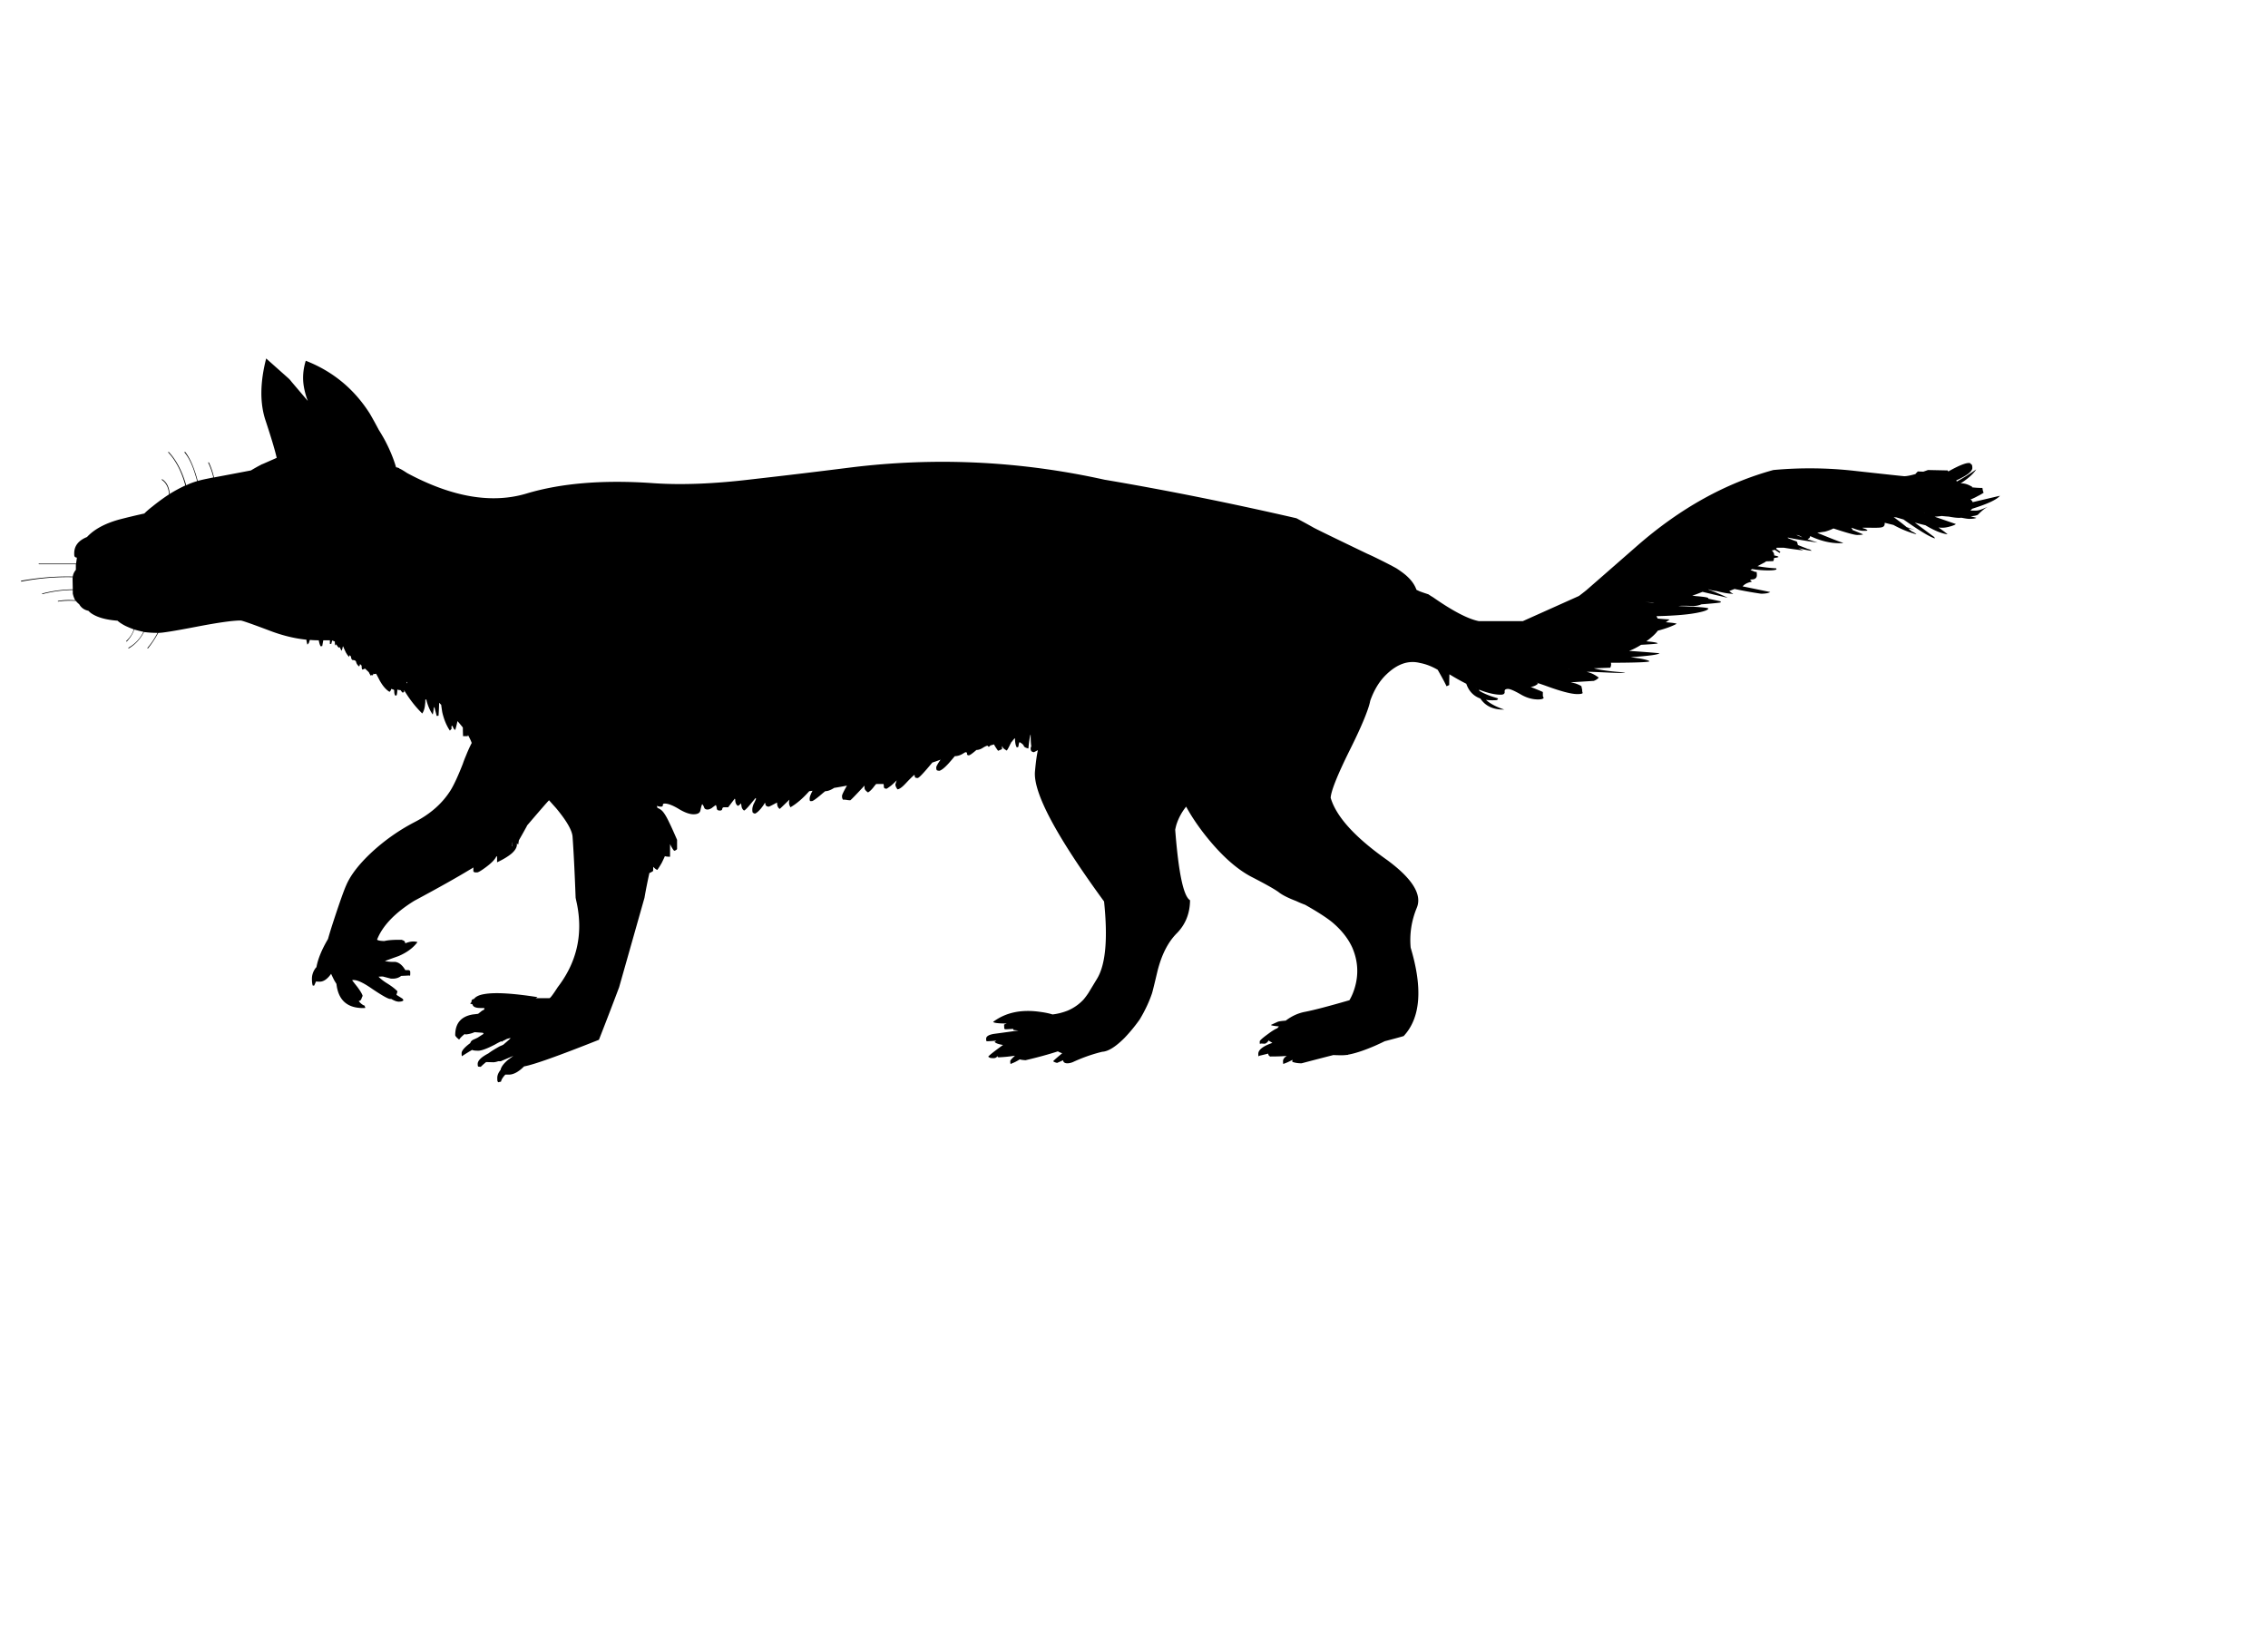 <svg xmlns="http://www.w3.org/2000/svg" xmlns:dc="http://dublincore.org/documents/dcmi-terms/" height="400" version="1.2" viewBox="0 0 550 400" width="550"><path d="M384.7 143.15c.2-.167 4.3-3.75 12.3-10.75 10.366-9.066 21.384-15.2 33.05-18.4a96.795 96.795 0 0 1 19.65.2c7.866.867 11.899 1.3 12.1 1.3.132 0 .273-.008.425-.025.293-.03.635-.088 1.025-.175.376-.08.802-.188 1.275-.325.038-.096.13-.205.274-.325.167-.167.25-.267.25-.3l1.375.05c.354-.125.729-.258 1.125-.4l4.75.1c.058.086.116.169.175.25 2.827-1.585 4.603-2.251 5.325-2 0 .066.084.15.25.25.167.1.25.4.25.9 0 .836-1.3 1.845-3.899 3.025a.883.883 0 0 1 .125.275 48.961 48.961 0 0 0 4.725-2.95c-.731 1.11-1.998 2.243-3.8 3.4.841-.075 1.79.208 2.85.85l-.1.1c.866.1 1.717.15 2.55.15.066.566.167.95.3 1.15-.5.333-.967.6-1.399.8-.645.364-1.245.648-1.801.85.075.046.142.096.2.15.148.132.257.299.325.5 4.15-.976 6.358-1.493 6.625-1.55-.786.943-3.036 1.993-6.75 3.15a2.107 2.107 0 0 1-.45.45h1.25c.5 0 1.033-.117 1.601-.35.322-.129.831-.337 1.524-.625-.713.314-1.538.956-2.475 1.925-.218.2-.826.341-1.825.425.463.127.938.252 1.425.375-.333.167-.916.25-1.75.25-.344 0-.969-.092-1.875-.275a7.182 7.182 0 0 1-.625.025c-.582 0-1.407-.1-2.475-.3a35.629 35.629 0 0 1-1.7-.15c-.626.092-1.2.15-1.725.175 1.548.531 3.264 1.123 5.149 1.775-.133.167-.55.35-1.25.55-.767.233-1.434.35-2 .35-.28 0-.597-.017-.95-.05 1.22.853 1.953 1.402 2.2 1.65-1.469-.194-3.261-.927-5.375-2.2a65.2 65.2 0 0 1-2.575-.65c1.124.841 2.69 2.008 4.7 3.5l.2.35c-1.2-.333-3.65-1.8-7.35-4.4a11.15 11.15 0 0 1-.275-.2c-.606-.173-1.182-.339-1.725-.5-.223-.02-.448-.045-.676-.075a60.898 60.898 0 0 1 3.176 2.45c.603.197 1.235.405 1.899.625-.533-.116-1.059-.232-1.575-.35.279.231.555.465.825.7l.5.25c.367.2.601.367.7.5a24.84 24.84 0 0 1-5.575-2.275c-.734-.18-1.435-.354-2.1-.525a.75.75 0 0 0-.025.2c0 .5-.25.8-.75.9-.366.1-1.283.133-2.75.1h-1.85a.445.445 0 0 0 .05.1l.5.15c.333.133.517.25.55.35.233.1-.066.15-.899.15-.653 0-1.587-.242-2.801-.725h-.175c.114.107.223.216.325.325l-.1.15c.823.337 1.707.704 2.649 1.1-.133.1-.616.15-1.45.15-.642 0-2.55-.525-5.725-1.575-.624.315-1.316.574-2.075.775-.726.102-1.342.194-1.85.275 3.416 1.414 5.449 2.205 6.1 2.375.334.1.084.15-.75.15-2.066 0-4.217-.483-6.45-1.45-.188-.079-.396-.17-.625-.275-.042.243-.117.417-.225.525a2.11 2.11 0 0 0-.4.25l2.45.8c-3.204-.462-5.62-.87-7.25-1.225v.125c.773.335 1.507.619 2.2.85l.25.75a1.62 1.62 0 0 1-.05.075c.737.292 1.521.601 2.35.925l.5.15c.3.133.467.25.5.35a21.954 21.954 0 0 1-3.175-.675l1.175.575a104.82 104.82 0 0 1-4.725-.65h-1.7c-.045.09-.104.173-.175.25.34.235.689.485 1.05.75l-.2.25a76.49 76.49 0 0 0-1.175-.75 1.915 1.915 0 0 1-.7.15c.384.387.575.753.575 1.1v.125c.675.122 1.024.247 1.05.375-.234.118-.593.192-1.075.225-.039.406-.114.664-.225.775l-1.7.05a3.844 3.844 0 0 1-.35.25l-1.75.925c1.456.259 2.973.434 4.55.525l.05.25c-.267.167-.916.25-1.95.25-1.31 0-2.618-.108-3.925-.325-.142.072-.283.147-.425.225l1.25.5.15-.1c.1.033.149.317.149.85 0 .533-.267.867-.8 1l-.875.1c.222.186.363.353.425.5-.989.191-1.723.566-2.2 1.125 1.939.394 4.173.853 6.7 1.375-.434.267-1.184.4-2.25.4a94.189 94.189 0 0 1-6.399-1.15h-.025c-.537.225-.962.391-1.275.5l.7.55c.094.034.177.067.25.1-.039.002-.08.002-.125 0l.125.1c-.16-.035-.318-.068-.475-.1-.826-.034-1.984-.242-3.476-.625-.82-.083-1.462-.225-1.925-.425a1.55 1.55 0 0 1-.125.05 45.59 45.59 0 0 1 4.7 2c-2.566-.601-4.608-1.084-6.125-1.45-1.188.467-1.797.7-1.825.7l-.675.175c.25.047.509.098.775.15 2.014.15 3.064.325 3.149.525a.767.767 0 0 1-.075.1c.941.198 1.95.415 3.025.65l.05.25c-.133.066-.967.167-2.5.3-.873.076-1.599.134-2.175.175-.582.253-1.258.395-2.025.425-1.767-.1-2.949-.1-3.55 0 4.733.167 7.15.367 7.25.6-.1.333-.883.65-2.35.95-2.263.494-5.679.794-10.25.9.112.205.212.397.3.575a65.45 65.45 0 0 0 2.9.225l-.926.675c1.576.119 2.451.244 2.625.375-1.103.6-2.628 1.158-4.574 1.675-.531.75-1.456 1.609-2.775 2.575 1.756.154 2.673.32 2.75.5-.091.091-1.433.208-4.025.35-1.001.63-1.968 1.122-2.899 1.475 2.869.188 5.327.38 7.375.575-.3.333-2.634.65-7 .95l2.149.3c1.467.267 2.267.5 2.4.7-.167.2-2.833.317-8 .35h-1.35c.1.4.05.8-.15 1.2l-4 .15c1.833.467 4.366.8 7.6 1-.199.133-1.399.15-3.6.05-3-.133-4.6-.2-4.8-.2h-.95c.3.066.583.15.85.25.634.2 1.334.583 2.101 1.15-.267.333-.667.6-1.2.8l-5.6.35 1.1.25c.767.267 1.267.5 1.5.7l.2.95c-.033.167 0 .383.1.65 0 .2-.434.3-1.3.3-1.467 0-4.05-.684-7.75-2.05-.767-.267-1.5-.517-2.2-.75.134.067.283.15.45.25-.366.367-.9.633-1.6.8h-.25c1.767.7 2.767 1.117 3 1.25v1l.199.4c-.1.267-.55.4-1.35.4-1.467 0-2.917-.433-4.35-1.3-1.467-.833-2.45-1.25-2.95-1.25-.634 0-.9.25-.8.75 0 .433-.317.65-.95.65-1.446 0-3.204-.408-5.275-1.225.034.104.067.204.101.3 1.104.672 2.563 1.264 4.375 1.775l.149.25a5.69 5.69 0 0 1-.35.2c-.167.034-.533.05-1.101.05-.532 0-1.032-.033-1.5-.1 1.052.939 2.535 1.723 4.45 2.35-2.643.062-4.575-.83-5.8-2.675-1.565-.565-2.666-1.657-3.3-3.275a2.682 2.682 0 0 1-.101-.3 57.894 57.894 0 0 1-4.1-2.3c-.033.633-.05 1.5-.05 2.6l-.65.3c-.399-.867-1.116-2.2-2.149-4-1.434-.833-2.867-1.383-4.301-1.65-2.767-.7-5.466.217-8.1 2.75-1.667 1.567-2.983 3.7-3.95 6.4-.133.7-.383 1.55-.75 2.55-.833 2.333-2.267 5.533-4.3 9.6-2.934 5.933-4.45 9.733-4.55 11.4 1.333 4.567 5.899 9.6 13.7 15.1 6.1 4.5 8.5 8.351 7.199 11.551-1.3 3.133-1.8 6.366-1.5 9.699 2.967 9.9 2.4 17.051-1.699 21.45-.9.267-2.434.684-4.601 1.25-.666.334-1.45.7-2.35 1.101-2.634 1.133-4.8 1.85-6.5 2.149l-.15.101v-.051c-.533.067-1.033.101-1.5.101-.5 0-1.149-.017-1.95-.05-2.366.6-4.933 1.267-7.699 2-.667 0-1.25-.067-1.75-.2l-.5-.15c0-.2.017-.366.05-.5-.8.434-1.5.75-2.101.95-.133.2-.199-.017-.199-.65 0-.433.3-.85.899-1.25-.967.101-2.316.15-4.05.15l-.25-.2c-.1-.1-.167-.267-.2-.5-.8.2-1.55.384-2.25.55-.1.301-.149.134-.149-.5 0-.966 1.133-1.85 3.399-2.649l-.05-.05c-.4-.233-.667-.4-.8-.5v-.101c-.3.5-.634.783-1 .851l-1-.051c-.134.301-.2.134-.2-.5 0-.233.667-.833 2-1.8.934-.7 1.684-1.166 2.25-1.399a5.49 5.49 0 0 0 .4-.45c-1.167-.101-1.817-.217-1.95-.351 1.066-.5 1.649-.767 1.75-.8.333-.1.95-.184 1.85-.25 1.4-1.066 2.9-1.767 4.5-2.1 2.134-.4 5.783-1.351 10.95-2.851.533-.899.967-1.916 1.3-3.05.967-3.267.767-6.5-.6-9.7-1-2.199-2.601-4.233-4.8-6.1-1.367-1.134-3.584-2.566-6.65-4.3a24.305 24.305 0 0 1-2.15-.9c-1.833-.7-3.183-1.366-4.05-2-.866-.7-3.184-2.017-6.95-3.95-3.733-2-7.533-5.483-11.399-10.449-1.7-2.2-3.134-4.367-4.3-6.5a13.472 13.472 0 0 0-2.351 4.35c-.1.333-.2.75-.3 1.25.8 10.434 2 16.134 3.6 17.1-.033 3.2-1.1 5.867-3.199 8-2.134 2.134-3.7 5.2-4.7 9.2-.7 2.967-1.134 4.733-1.3 5.3-.7 2.101-1.7 4.233-3 6.4a39.157 39.157 0 0 1-3.7 4.5c-2.167 2.167-3.967 3.283-5.4 3.35l-.4.101a38.469 38.469 0 0 0-6.7 2.399c-.4.167-.8.267-1.2.301-.733.033-1.133-.217-1.2-.75-.466.233-.95.449-1.45.649-.434-.1-.75-.233-.95-.399.167-.2.567-.567 1.2-1.101.433-.366.767-.649 1-.85a4.187 4.187 0 0 1-1.05-.45c-2.233.733-4.85 1.45-7.85 2.15-.6-.034-1.067-.101-1.4-.2-.733.467-1.433.816-2.1 1.05-.133.2-.2-.017-.2-.65 0-.166.383-.6 1.15-1.3-1.233.2-2.55.334-3.95.4l-.2-.05c-.067 0-.1-.084-.1-.25-.066.033-.117.1-.15.199-.2.2-.467.301-.8.301-.434 0-.733-.034-.9-.101a4.715 4.715 0 0 1-.4-.25c.233-.333 1.434-1.283 3.6-2.85-1.1-.167-1.783-.417-2.05-.75.133-.101.283-.2.45-.3-1.033.1-1.8.149-2.3.149h-.05c-.1 0-.15-.2-.15-.6 0-.601.667-1 2-1.2.767-.1 2.717-.366 5.85-.8l-1-.101h-.15c-.067 0-.117-.1-.15-.3-.967.066-1.567.101-1.8.101a.484.484 0 0 1-.35-.15l-.05-1 .65-.25c-2.033 0-3.133-.134-3.3-.4 3.066-2.3 6.917-3.1 11.55-2.399 1.033.133 1.983.333 2.85.6 1.2-.133 2.4-.434 3.6-.899a11.114 11.114 0 0 0 3.9-2.7c.4-.467.8-1 1.2-1.601l2.15-3.55c2.033-3.434 2.583-9.649 1.65-18.649-11.667-15.967-17.25-26.5-16.75-31.601.2-2.233.433-3.933.7-5.1-.5.267-.833.433-1 .5-.267-.067-.434-.133-.5-.2-.167-.1-.25-.35-.25-.75 0-.1.05-.267.15-.5-.1-.6-.15-1.483-.15-2.65l-.05-.2c-.2.767-.367 1.9-.5 3.4-.667-.167-1.033-.367-1.1-.6-.1-.3-.45-.617-1.05-.95-.067.1-.133.283-.2.55-.033.333-.066.534-.1.6l-.35.15c-.3-.466-.45-1.216-.45-2.25-.167.1-.383.333-.65.7a.902.902 0 0 1-.25.25c-.033.133-.1.267-.2.4-.367.8-.667 1.35-.9 1.65-.5-.3-.8-.517-.9-.65a1.976 1.976 0 0 0-.25-.45v.75c-.3.133-.617.267-.95.4a12.08 12.08 0 0 1-1-1.55c-.3.1-.583.184-.85.25-.133.133-.267.25-.4.35-.133-.1-.25-.2-.35-.3-.333.1-.684.267-1.05.5-.566.367-1.1.55-1.6.55-1 .867-1.617 1.3-1.85 1.3-.3 0-.45-.133-.45-.4.067-.233-.067-.35-.4-.35l-.85.5c-.567.3-1.133.45-1.7.45-.466.567-.95 1.133-1.45 1.7-1 1.1-1.767 1.717-2.3 1.85-.3-.034-.483-.067-.55-.1-.133-.067-.2-.3-.2-.7 0-.267.35-.9 1.05-1.9-.7.267-1.367.5-2 .7-2.067 2.5-3.25 3.75-3.55 3.75-.433 0-.667-.1-.7-.3 0-.2-.033-.35-.1-.45-.3.2-1 .883-2.1 2.05-.867.933-1.533 1.417-2 1.45-.367-.5-.533-.917-.5-1.25a10.1 10.1 0 0 0 .3-.95c-.2.267-.65.7-1.35 1.3-.667.5-1.033.75-1.1.75-.4 0-.617-.133-.65-.4 0-.333-.033-.583-.1-.75h-1.75c-.067.033-.317.333-.75.9-.467.567-.883.95-1.25 1.15-.433-.3-.7-.583-.8-.85-.034-.1-.05-.367-.05-.8-2.2 2.367-3.35 3.55-3.45 3.55-.3 0-.617-.033-.95-.1a6.93 6.93 0 0 0-.85-.05l-.05-.15c-.1-.133-.15-.383-.15-.75 0-.267.4-1.1 1.2-2.5-1.033.2-2.066.383-3.1.55-.833.533-1.55.8-2.15.8-.033 0-.5.383-1.4 1.15-.933.767-1.533 1.184-1.8 1.25h-.45c-.1 0-.15-.2-.15-.6 0-.4.233-1.034.7-1.9l-.8.1c-1.533 1.733-3.05 3.033-4.55 3.9-.233-.4-.35-.75-.35-1.05 0-.2.033-.467.1-.8-1.4 1.367-2.184 2.117-2.35 2.25-.434-.267-.65-.784-.65-1.55-1.233.667-1.9 1-2 1-.4 0-.667-.15-.8-.45-.033-.267-.083-.434-.15-.5-.2.4-.533.883-1 1.45-.6.7-1.083 1.1-1.45 1.2l-.45-.2c-.1-.1-.15-.367-.15-.8 0-.367.1-.8.3-1.3.3-.566.5-1 .6-1.3l-.1-.2c-.033.034-.45.534-1.25 1.5-.767.934-1.283 1.45-1.55 1.55-.3-.2-.5-.5-.6-.9a12.284 12.284 0 0 0-.15-.85c-.333.367-.583.566-.75.6-.434-.267-.65-.784-.65-1.55l-.1-.2c-.7.9-1.233 1.6-1.6 2.1h-.95c-.3 0-.467.133-.5.4-.033.267-.217.4-.55.4-.434 0-.684-.133-.75-.4a2.643 2.643 0 0 0-.25-.95c-.467.333-.8.583-1 .75-.4.233-.733.35-1 .35-.4 0-.667-.133-.8-.4-.133-.4-.3-.7-.5-.9-.1.1-.25.617-.45 1.55-.133.6-.684.9-1.65.9-.967 0-2.167-.433-3.6-1.3-1.434-.867-2.567-1.3-3.4-1.3-.3 0-.45.117-.45.35.033.267-.117.4-.45.4s-.667-.066-1-.2c.034.133.083.3.15.5.4.167.733.367 1 .6.533.467 1.15 1.45 1.85 2.95.434.866 1.067 2.267 1.9 4.2v2.25c-.2.233-.434.366-.7.399-.2-.166-.483-.6-.85-1.3-.033-.1-.083-.2-.15-.3v3.05c-.633 0-1.05-.05-1.25-.149-.167.399-.433.966-.8 1.699-.467.801-.817 1.351-1.05 1.65-.333-.134-.65-.384-.95-.75-.034.134-.05.467-.05 1-.267.2-.566.366-.9.5v-.05c-.5 2.267-.9 4.283-1.2 6.05l-6.15 21.7a942.26 942.26 0 0 1-4.9 12.75c-9.9 3.934-15.95 6.083-18.15 6.45-1.333 1.333-2.567 2-3.7 2h-.85c-.6.633-.95 1.199-1.05 1.699l-.7.15-.15-.3c-.033-.066-.05-.316-.05-.75 0-.634.267-1.283.8-1.95.133-.7.7-1.483 1.7-2.35l1.4-1.051-3.05 1.301h-.6c-.5.166-.9.25-1.2.25l-1.75-.051c-.467.367-.9.75-1.3 1.15-.3 0-.5-.017-.6-.05-.1-.033-.15-.25-.15-.65 0-.8.867-1.649 2.6-2.55.6-.467 1.533-1.05 2.8-1.75.267-.1.533-.217.8-.35.934-.801 1.467-1.267 1.6-1.4l.2-.2c-.267 0-.617.084-1.05.25-.4.233-.7.384-.9.45-.1.134-.167.184-.2.15-.067 0-.1-.034-.1-.101-.467.2-.983.467-1.55.8-1.933 1-3.283 1.5-4.05 1.5-.667 0-1.133-.05-1.4-.149l-.1-.05c-.8.466-1.583.949-2.35 1.449-.133.2-.2-.017-.2-.649 0-.601.7-1.417 2.1-2.45.1-.4.4-.7.9-.9.3-.133.55-.25.75-.35l.2-.1c.5-.334.967-.634 1.4-.9l-.05-.05-.15-.2-2-.15c-.767.334-1.517.517-2.25.551a.57.57 0 0 0-.15-.101c-.6.467-1.05.917-1.35 1.351-.633-.5-.95-.867-.95-1.101 0-2.866 1.434-4.533 4.3-5 .333-.033.75-.083 1.25-.149.3-.233.617-.483.95-.75.2-.101.383-.2.55-.301v-.35c-.867 0-1.4-.017-1.6-.05-.767-.101-1.184-.384-1.25-.851-.3-.066-.5-.149-.6-.25.233-.1.35-.25.35-.449 0-.233.066-.384.2-.45.067-.066.2-.117.4-.15.433-.6 1.3-1 2.6-1.2 2.534-.433 6.8-.183 12.8.75-.067.067-.217.15-.45.25h3.35c.2 0 .867-.883 2-2.649 4.633-6.033 6.183-12.8 4.65-20.3-.1-.434-.2-.9-.3-1.4-.233-6.267-.483-11.233-.75-14.9-.167-1.566-1.5-3.85-4-6.85l-1.7-1.9c-.433.433-2.217 2.483-5.35 6.15 0 .066-.033.15-.1.25a187.866 187.866 0 0 1-1.85 3.3c-.067.334-.117.667-.15 1-.133 0-.233-.083-.3-.25l-.05.05c.1.767-.317 1.567-1.25 2.4-.867.733-2.05 1.45-3.55 2.15V207.8l-.15-.149c-.3.733-1.117 1.6-2.45 2.6-1.2.9-1.95 1.35-2.25 1.35-.4 0-.65-.017-.75-.05v-.151c-.1 0-.15-.017-.15-.051v-.649-.3c-.3.199-.6.383-.9.55-3.066 1.866-7.55 4.383-13.45 7.55-4.667 2.9-7.667 6.033-9 9.4.167.199.75.316 1.75.35.9-.233 2.316-.333 4.25-.3l.2.1h.05l.1.05c.034.034.067.051.1.051.033.033.067.05.1.05.133.1.233.3.3.6 1.1-.467 2.083-.566 2.95-.3-1.033 1.4-2.567 2.533-4.6 3.4-1.233.433-2.333.833-3.3 1.199.733.167 1.566.233 2.5.2.933.134 1.75.8 2.45 2h.85c.033.033.117.084.25.15.067 0 .1.184.1.55 0 .634-.05.833-.15.6-.6.034-1.283.067-2.05.101-.667.533-1.517.75-2.55.649-.767-.199-1.4-.366-1.9-.5-.333 0-.684.017-1.05.051.567.566 1.284 1.116 2.15 1.649 1.066.667 1.883 1.3 2.45 1.9-.1.333-.183.616-.25.85.434.267.934.584 1.5.95l.2.35c-.133.233-.517.351-1.15.351-.467 0-1.067-.217-1.8-.65h-.25c-.5 0-1.983-.833-4.45-2.5-2.3-1.6-3.9-2.283-4.8-2.05.067.1.483.634 1.25 1.6.767 1.034 1.2 1.767 1.3 2.2-.1.2-.217.483-.35.851-.1.199-.3.333-.6.399.467.601.967.983 1.5 1.15l-.05.3c.367.167.233.25-.4.25-3.867 0-6.017-1.95-6.45-5.85-.167-.267-.35-.567-.55-.9a60.868 60.868 0 0 1-.75-1.55c-.9 1.267-1.816 1.899-2.75 1.899-.367 0-.667-.017-.9-.05-.2.434-.35.767-.45 1h-.35c-.133-.366-.2-.916-.2-1.649 0-.9.283-1.75.85-2.551.1-.1.183-.199.25-.3.367-2 1.3-4.267 2.8-6.8.333-1.2.784-2.667 1.35-4.4 1.467-4.466 2.483-7.333 3.05-8.6 1.033-2.434 3.033-5.05 6-7.85a47.618 47.618 0 0 1 10.6-7.5c3.833-1.967 6.75-4.55 8.75-7.75.833-1.367 1.817-3.5 2.95-6.4.2-.6.45-1.25.75-1.95.467-1.167.933-2.2 1.4-3.1-.2-.567-.5-1.2-.9-1.9a.562.562 0 0 0-.05.25h-1.15a46.792 46.792 0 0 1-.05-2.1c-.4-.5-.833-1.017-1.3-1.55-.2.934-.383 1.65-.55 2.15-.2-.1-.367-.3-.5-.6a1.974 1.974 0 0 1-.15-.4.801.801 0 0 1-.25.05v.75c-.067 0-.117.033-.15.1l-.25.25c-.833-1.233-1.45-2.733-1.85-4.5-.1-.633-.183-1.217-.25-1.75l-.5-.5a60.134 60.134 0 0 1-.15 3.15l-.45.05a24.056 24.056 0 0 0-.35-1.35 5.4 5.4 0 0 1-.2-1.225v.525c-.067 0-.117.033-.15.1v.05c-.067.667-.15 1.183-.25 1.55-.633-.867-1.133-1.983-1.5-3.35 0-.1-.017-.2-.05-.3a.56.56 0 0 1-.25.05c0 .566-.017.9-.05 1-.067 1-.3 1.783-.7 2.35-1.633-1.6-3.1-3.483-4.4-5.65v.45l-.343.15c-.167-.133-.333-.333-.5-.6-.4-.033-.667-.083-.8-.15 0 .5-.05.95-.15 1.35l-.25.15c-.233-.1-.35-.533-.35-1.3 0-.133-.25-.25-.75-.35a.949.949 0 0 1-.4.7c-.867-.533-1.667-1.466-2.4-2.8-.3-.6-.583-1.133-.85-1.6-.1.033-.25.067-.45.1-.1-.033-.167-.083-.2-.15v.15l-.2.35c-.033-.067-.1-.117-.2-.15l-.2.2c-.167-.2-.333-.483-.5-.85-.233-.233-.55-.533-.95-.9-.2.133-.417.217-.65.25-.1-.133-.15-.45-.15-.95l-.4-.4c-.033.267-.1.467-.2.6-.4-.3-.65-.683-.75-1.15-.1-.267-.35-.4-.75-.4-.267 0-.434-.3-.5-.9-.133-.1-.25-.2-.35-.3-.033.2-.05.35-.05.45a3.226 3.226 0 0 1-.7-.9l-.05-.05a28.887 28.887 0 0 1-.75-1.65c-.067.067-.117.233-.15.5l-.2.6a3.73 3.73 0 0 1-.45-.9l-.15.15c-.2-.067-.45-.367-.75-.9v.15l-.2.2c-.066-.233-.1-.55-.1-.95-.233-.1-.45-.184-.65-.25-.066.233-.133.5-.2.8l-.35.05v-.9h-1.6c-.133.7-.217 1.167-.25 1.4l-.4.05c-.2-.367-.35-.85-.45-1.45h-.2c-.667 0-1.317-.033-1.95-.1-.1.267-.183.517-.25.75l-.35.4c-.1-.3-.183-.7-.25-1.2-2.966-.3-6.033-1.066-9.2-2.3-4.167-1.567-6.417-2.35-6.75-2.35-1.9 0-5.45.5-10.65 1.5s-8.267 1.5-9.2 1.5h-.1l-.05.1v-.05c-.767 1.4-1.583 2.633-2.45 3.7-.033 0-.066.017-.1.05v-.05c-.033 0-.05-.017-.05-.05-.033-.034-.033-.05 0-.05.9-1.033 1.717-2.25 2.45-3.65a25.46 25.46 0 0 1-3.25-.2h-.05c-.867 1.7-2.083 3.017-3.65 3.95 0 .033-.017.05-.05.05l-.05-.05c-.033 0-.033-.017 0-.05v-.1c1.6-.9 2.817-2.184 3.65-3.85-.767-.167-1.5-.35-2.2-.55h-.05c-.333 1-.933 1.966-1.8 2.9H30.6v-.1c0-.033.017-.05.05-.05.9-.867 1.5-1.8 1.8-2.8a23.862 23.862 0 0 1-2.05-.85c-.833-.433-1.467-.85-1.9-1.25-2.667-.2-4.717-.75-6.15-1.65a4.098 4.098 0 0 1-.9-.75c-1-.2-1.75-.733-2.25-1.6a4.52 4.52 0 0 1-.8-.8c-1.566-.1-2.983-.05-4.25.15h-.1c-.033-.066-.033-.1 0-.1 0-.033.017-.05.05-.05 1.267-.233 2.65-.283 4.15-.15-.267-.467-.467-1.017-.6-1.65v-.85c-2.5.033-4.95.367-7.35 1-.033 0-.05-.017-.05-.05l-.05-.05c-.034-.033-.034-.05 0-.05h.05c2.433-.633 4.9-.967 7.4-1-.033-1.633-.05-2.55-.05-2.75 0-.067.017-.133.05-.2-4.033-.1-8.183.25-12.45 1.05-.067 0-.1-.017-.1-.05v-.1c0-.033.017-.05.05-.05 4.3-.767 8.467-1.1 12.5-1 .067-.567.317-1.117.75-1.65v-.3-1.05H9.5c-.033 0-.067-.017-.1-.05s-.033-.066 0-.1.067-.034.1 0h8.95c.066-.5.133-.983.2-1.45a.562.562 0 0 1-.25-.05l-.2-.1c-.1-.1-.15-.184-.15-.25-.033-.033-.05-.25-.05-.65 0-1.8 1.033-3.117 3.1-3.95 1.7-1.833 4.25-3.233 7.65-4.2a157.356 157.356 0 0 1 6.25-1.5c.567-.566 1.2-1.117 1.9-1.65a49.117 49.117 0 0 1 4.1-3v-.05c-.133-1.6-.717-2.75-1.75-3.45v-.05c-.033-.067-.033-.1 0-.1h.05c0-.033.017-.033.05 0 1.066.7 1.667 1.883 1.8 3.55a35.87 35.87 0 0 1 3.8-2.05c-.934-3.4-2.317-6.067-4.15-8v-.05c0-.034.017-.067.05-.1h.05c.033 0 .05.017.05.05 1.833 1.967 3.233 4.65 4.2 8.05.833-.4 1.717-.733 2.65-1-.833-3.233-1.85-5.55-3.05-6.95v-.1c0-.033.017-.05.05-.05h.1c1.167 1.467 2.184 3.816 3.05 7.05.6-.167 1.216-.316 1.85-.45.667-.133 1.317-.267 1.95-.4-.333-1.333-.75-2.517-1.25-3.55-.033-.033-.033-.067 0-.1H50.65c.5 1.033.917 2.25 1.25 3.65 3.2-.6 6.184-1.167 8.95-1.7a41.53 41.53 0 0 1 2.5-1.4 1.1 1.1 0 0 1 .35-.15l3.4-1.5c-.4-1.8-1.3-4.816-2.7-9.05-1.4-4.2-1.35-9.217.15-15.05l5.5 4.9c.233.233.45.483.65.75l3.95 4.65c-.467-1.2-.8-2.433-1-3.7-.3-2-.133-4.017.5-6.05 6.567 2.567 11.75 6.85 15.55 12.85.733 1.267 1.45 2.566 2.15 3.9.566.9 1.083 1.783 1.55 2.65 1.167 2.233 2.05 4.383 2.65 6.45h.1c.467.1.7.2.7.3.2.033.833.4 1.9 1.1 10.867 5.833 20.517 7.483 28.95 4.95 8.433-2.534 18.716-3.367 30.85-2.5 6.767.466 14.7.15 23.8-.95 7.967-.9 15.9-1.85 23.8-2.85 20.667-2.566 41.233-1.583 61.7 2.95 14.966 2.533 30.483 5.65 46.55 9.35l1.3.7c.934.5 1.899 1.033 2.899 1.6 1 .533 5.317 2.633 12.95 6.3.834.367 1.717.784 2.65 1.25 1.7.833 3.184 1.6 4.45 2.3 1.267.833 2.166 1.517 2.699 2.05 1.034.967 1.75 2.017 2.15 3.15.267.133.55.267.85.4.634.233 1.317.466 2.051.7.333.233.699.467 1.1.7 4.767 3.333 8.467 5.267 11.1 5.8h10.7c4.413-1.976 8.946-4.01 13.601-6.1.601-.453 1.202-.92 1.8-1.4zm16.45 2.95c-.795-.018-1.486-.034-2.075-.05l1.725.1.35-.05zm-43.175 20.925v-.05a.358.358 0 0 0-.074-.025.524.524 0 0 1 .074.075zm22.525-4.675c-.033-.033-.066-.05-.1-.05h-.1a.876.876 0 0 1 .2.05zm86.3-37.825a4.946 4.946 0 0 0-.225-.05c.06.02.118.036.175.05h.05zM437 130.3c-.508-.349-.966-.532-1.375-.55.475.199.958.399 1.45.6l-.075-.05zM98.6 165.75c.066-.033.117-.117.15-.25-.067-.067-.117-.1-.15-.1v.35zm25.6 39.45h.1c-.066-.233-.066-.533 0-.9l-.05.05c-.033.2-.05.483-.05.85z" fill-rule="evenodd"/></svg>